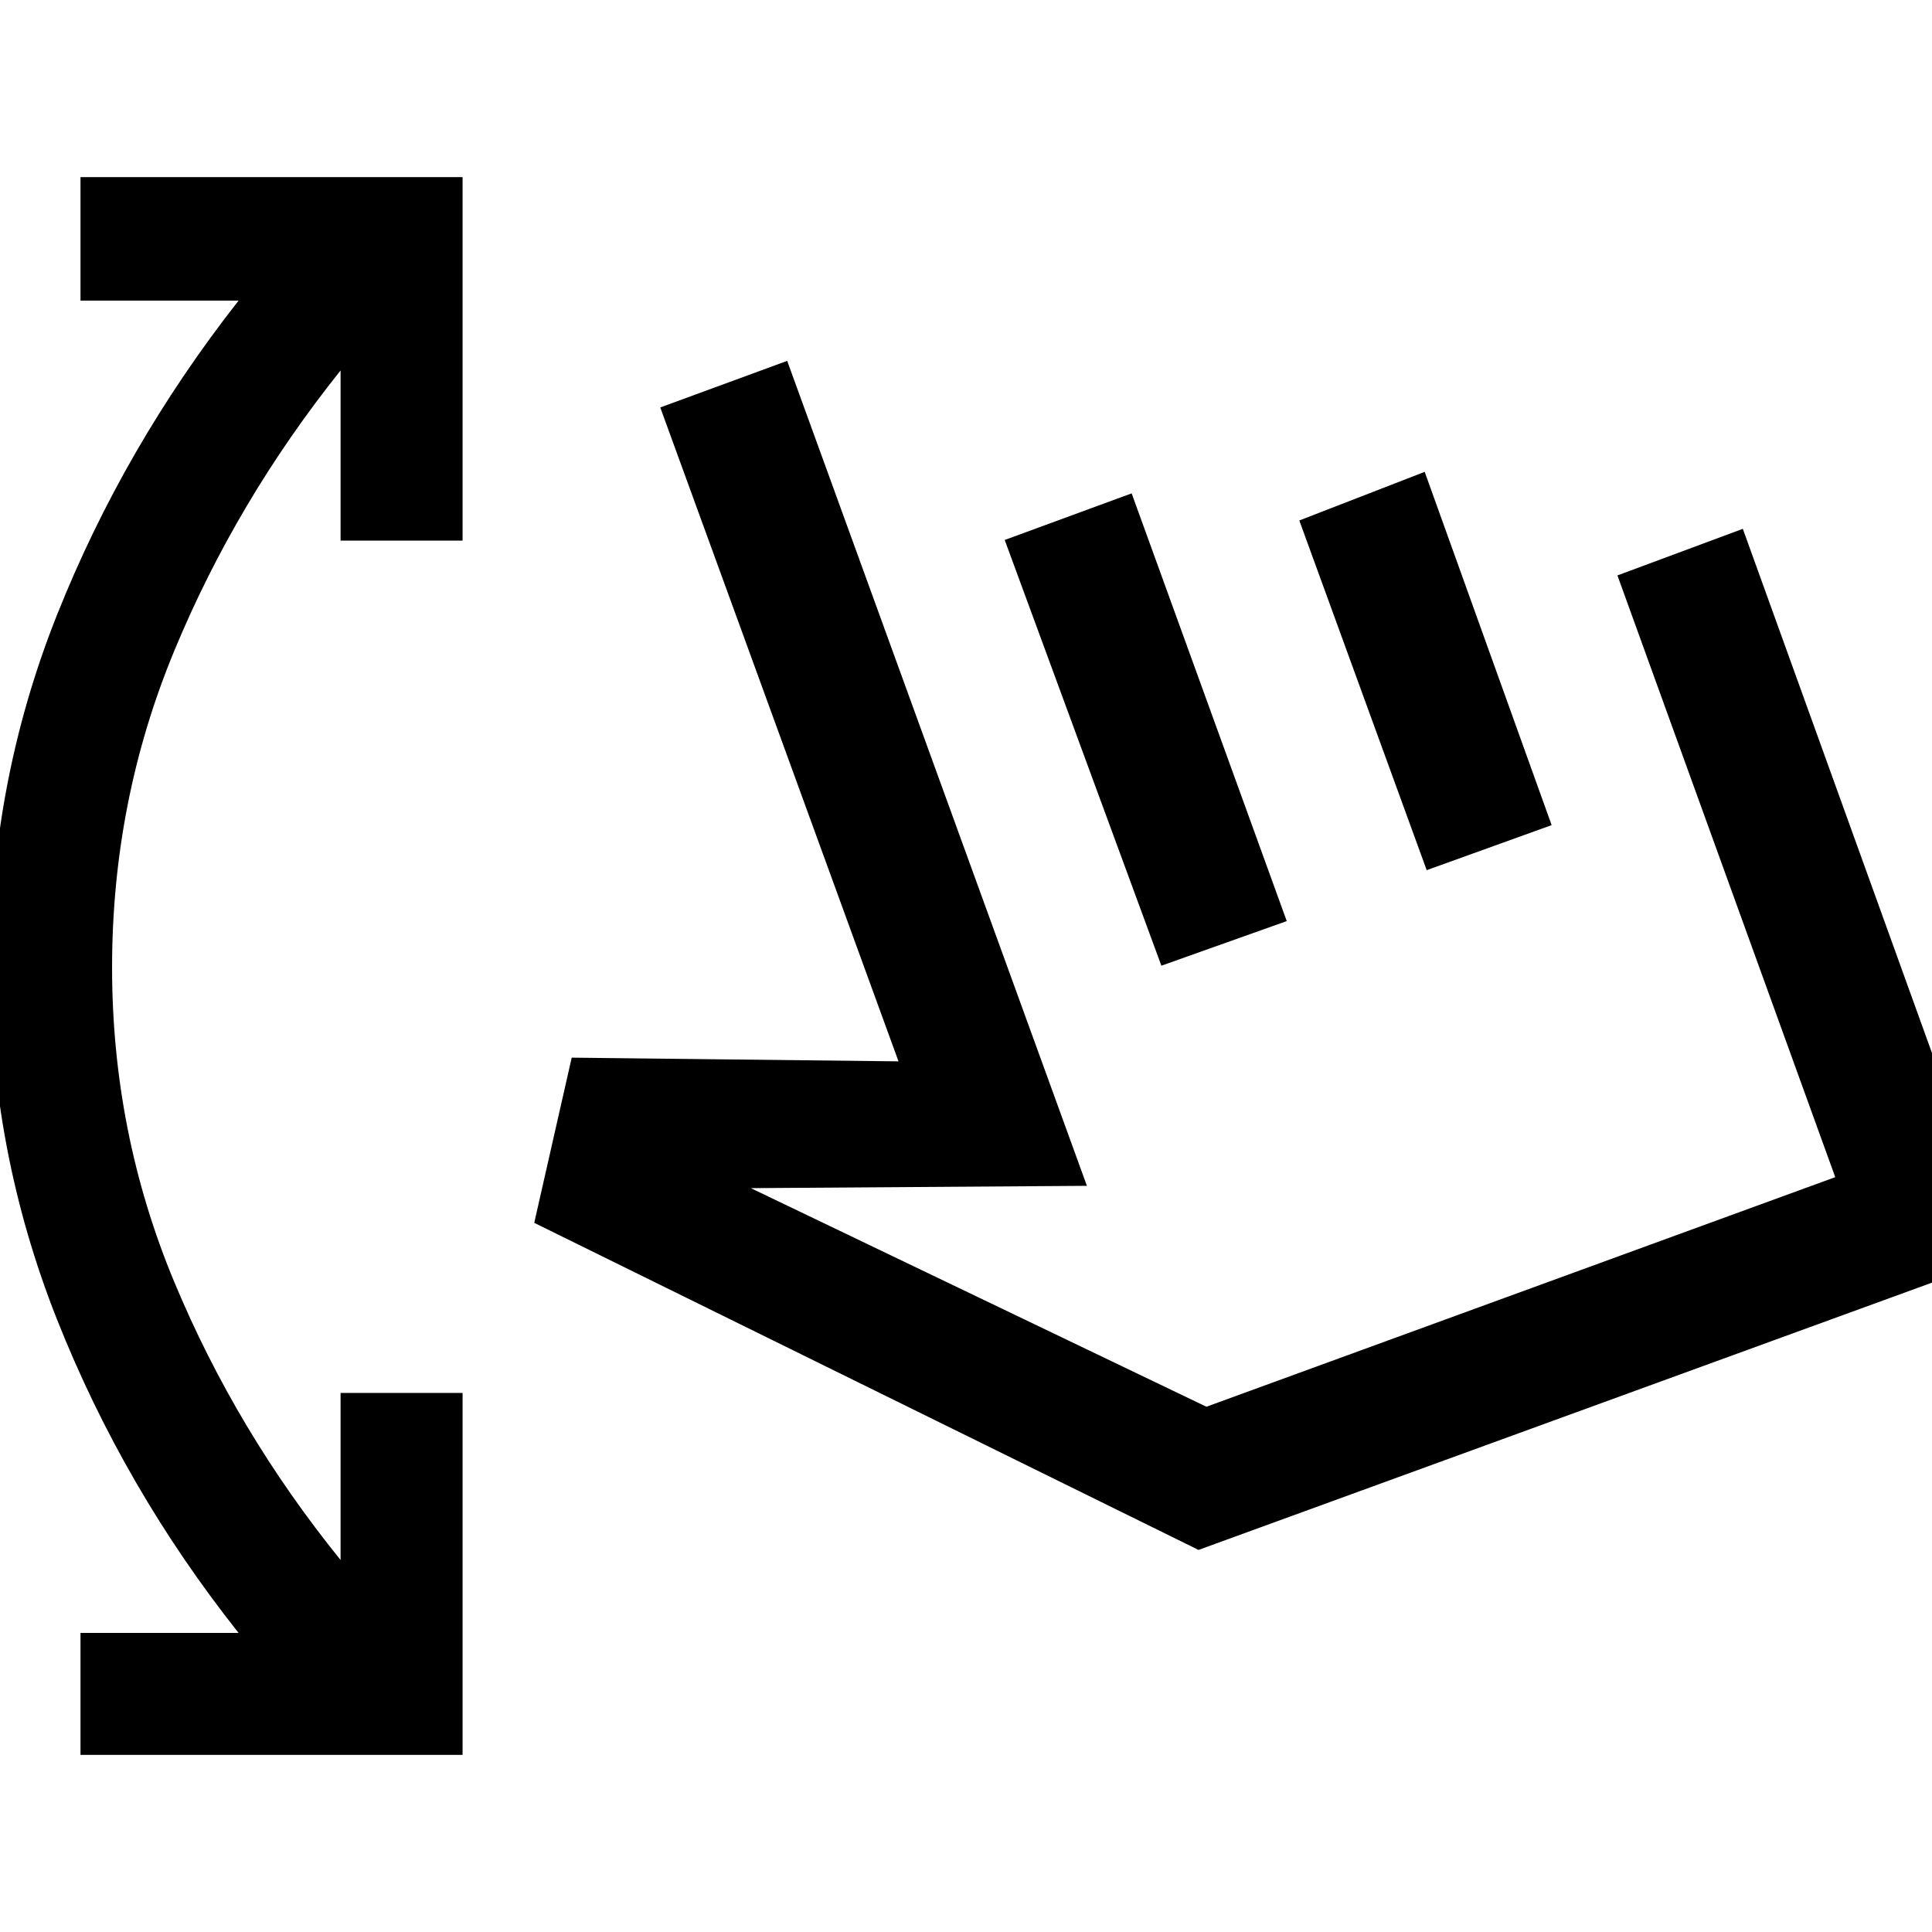 <svg xmlns="http://www.w3.org/2000/svg" height="24" viewBox="0 -960 960 960" width="24"><path d="M40-88v-60.62h78.54q-57-71.92-90.23-155.8-33.23-83.89-33.23-174.81 0-91.69 33.23-175.19t90.23-156.2H40V-872h189.85v180.62h-60.62v-84.54q-51.77 64.77-82.65 139.34Q55.69-562 55.69-479.23q0 82 30.89 156.19 30.88 74.19 82.65 138.19v-83h60.62V-88H40Zm225.46-264.38 18.62-82.08 162.38 1.84-118.38-324.92 63.07-23.15 148.93 409.92-167 1.15L599.46-261l312.46-114.08-108.23-299L866-697.23l130.38 361.31-400.84 146.07-330.08-162.53Zm311.62-127.77-77.85-211.54 63.08-23.16 77.07 212.54-62.3 22.16Zm131.84-47.47-63.3-173.76 62.3-24.16L771-550l-62.08 22.38Zm-23.46 102.7Z"/></svg>